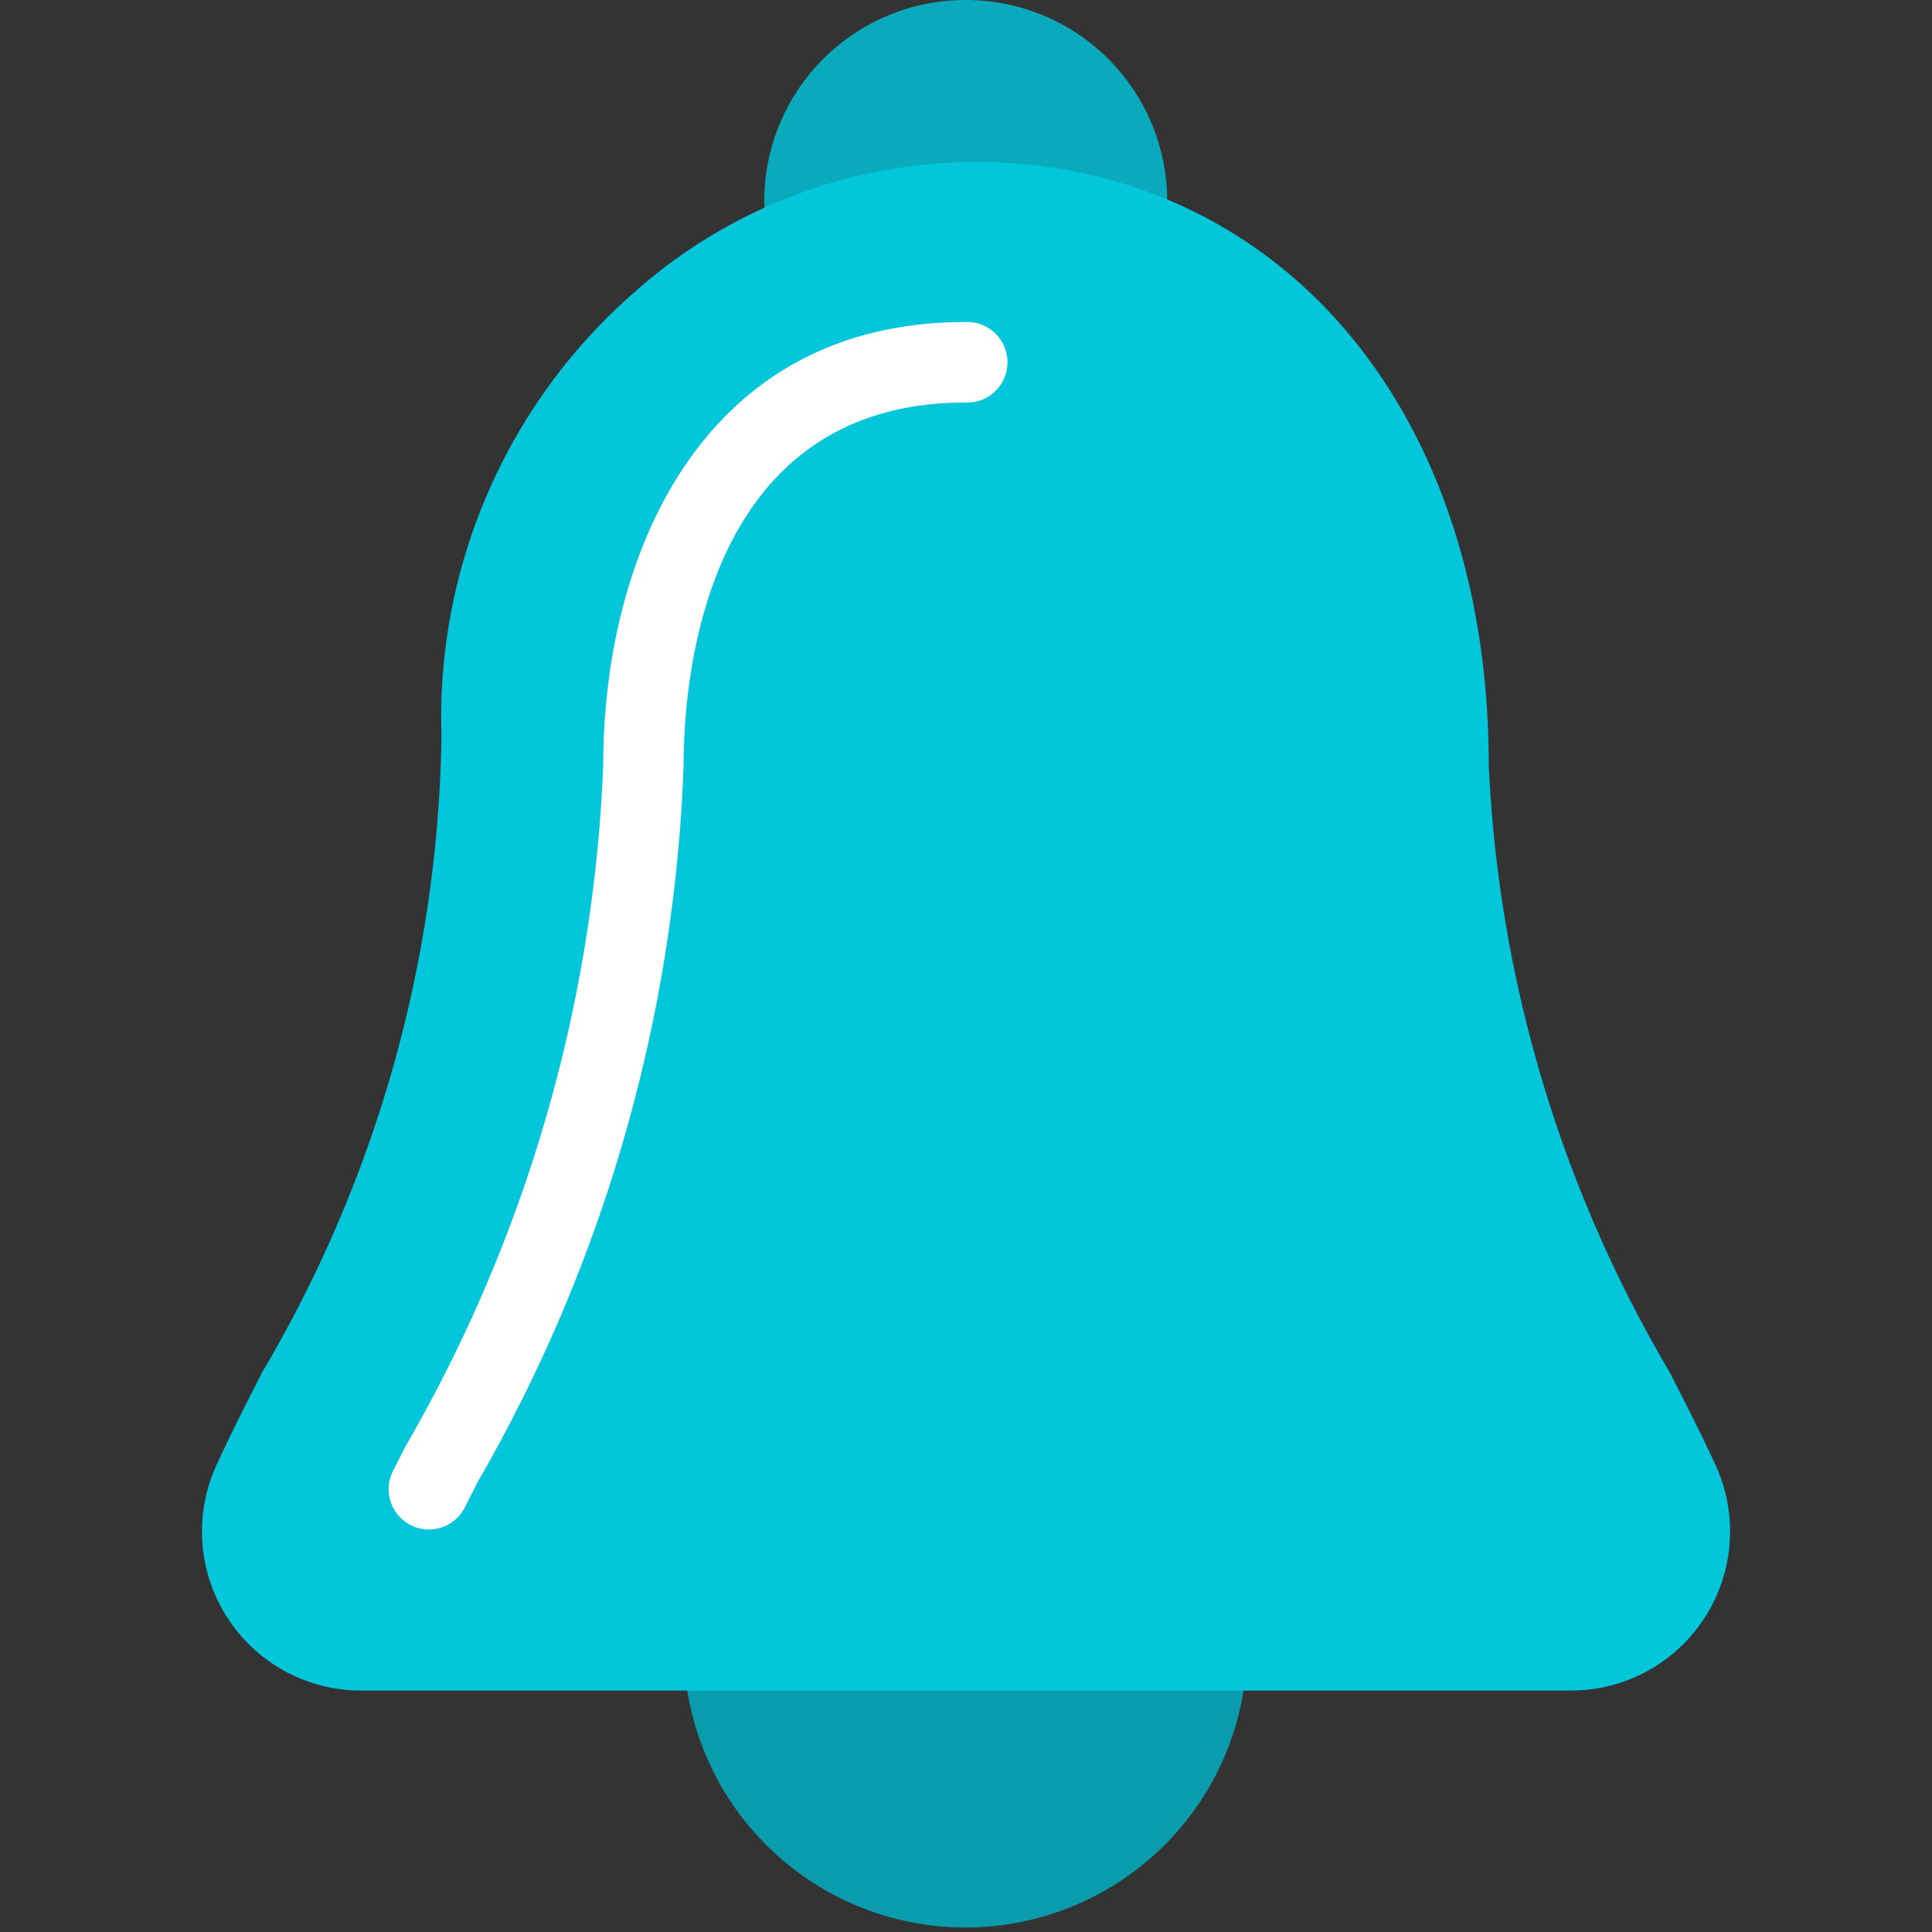 <svg xmlns="http://www.w3.org/2000/svg" xmlns:xlink="http://www.w3.org/1999/xlink" width="26" height="26" viewBox="0 0 26 26">
  <rect x="0" y="0" width="26" height="26" fill="#333333" stroke="none"/>
  <defs>
    <clipPath id="clip-path">
      <rect id="Rectangle_339" data-name="Rectangle 339" width="26" height="26" transform="translate(30 263)" fill="#03c6db" stroke="#707070" stroke-width="1"/>
    </clipPath>
  </defs>
  <g id="Mask_Group_61" data-name="Mask Group 61" transform="translate(-30 -263)" clip-path="url(#clip-path)">
    <g id="bell" transform="translate(30 263)">
      <path id="Path_1998" data-name="Path 1998" d="M12.993,0a2.708,2.708,0,0,0-2.708,2.708,2.7,2.7,0,0,0,.036.388.542.542,0,0,0,.542.464.553.553,0,0,0,.153-.022,6.99,6.99,0,0,1,3.966,0,.555.555,0,0,0,.447-.081.579.579,0,0,0,.246-.394,2.451,2.451,0,0,0,.033-.355A2.708,2.708,0,0,0,13,0Z" fill="#09aabb"/>
      <path id="Path_1999" data-name="Path 1999" d="M16.243,21.667h-6.5a.542.542,0,0,0-.542.542,3.792,3.792,0,0,0,7.583,0A.542.542,0,0,0,16.243,21.667Z" fill="#089cac"/>
      <path id="Path_2000" data-name="Path 2000" d="M23.091,19.726c-.171-.378-.387-.8-.625-1.266a17.636,17.636,0,0,1-2.431-8.168c0-4.293-2.275-7.444-5.794-8.025a6.926,6.926,0,0,0-5.7,1.662,7.606,7.606,0,0,0-2.6,5.98,17.3,17.3,0,0,1-2.418,8.567c-.233.459-.445.877-.614,1.25a2.141,2.141,0,0,0,1.96,3.025H21.136a2.141,2.141,0,0,0,1.956-3.024h0Z" fill="#03c6db"/>
      <path id="Path_2001" data-name="Path 2001" d="M5.771,20.583a.542.542,0,0,1-.484-.784l.174-.342a19.847,19.847,0,0,0,2.657-9.165c0-2.748,1.277-5.958,4.875-5.958a.542.542,0,1,1,0,1.083C9.475,5.417,9.2,9.148,9.2,10.292A20.767,20.767,0,0,1,6.425,19.95l-.169.335A.542.542,0,0,1,5.771,20.583Z" fill="#fff"/>
    </g>
  </g>
</svg>
